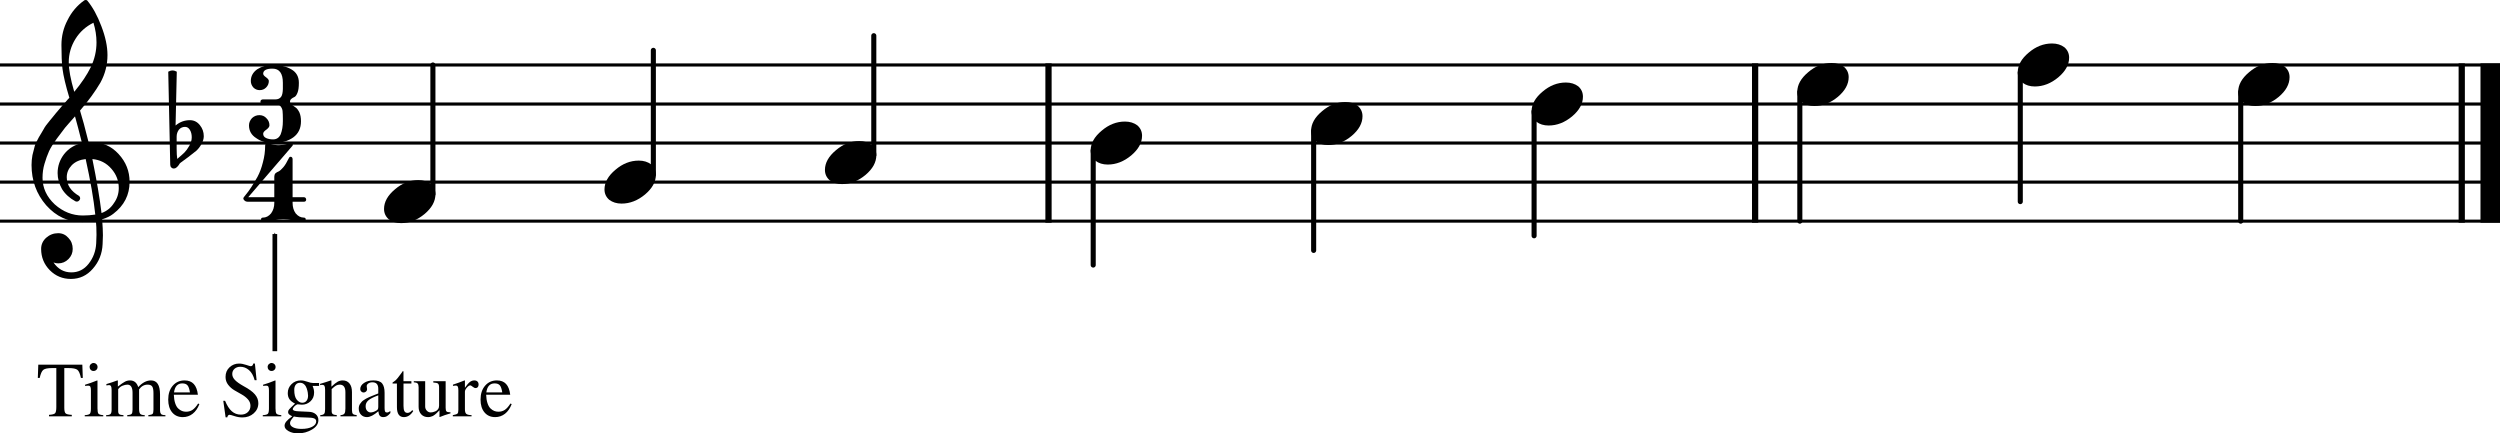 <?xml version="1.0" encoding="UTF-8" standalone="no"?>
<svg
   xmlns:dc="http://purl.org/dc/elements/1.1/"
   xmlns:cc="http://creativecommons.org/ns#"
   xmlns:rdf="http://www.w3.org/1999/02/22-rdf-syntax-ns#"
   xmlns:svg="http://www.w3.org/2000/svg"
   xmlns="http://www.w3.org/2000/svg"
   xmlns:sodipodi="http://sodipodi.sourceforge.net/DTD/sodipodi-0.dtd"
   xmlns:inkscape="http://www.inkscape.org/namespaces/inkscape"
   width="1600.928"
   height="277.516"
   viewBox="0 0 1600.928 277.516"
   version="1.2"
   id="svg70"
   sodipodi:docname="time-signature.svg"
   inkscape:version="0.92.4 (5da689c313, 2019-01-14)">
  <defs
     id="defs74">
    <marker
       inkscape:stockid="Arrow1Mend"
       orient="auto"
       refY="0"
       refX="0"
       id="Arrow1Mend"
       style="overflow:visible"
       inkscape:isstock="true">
      <path
         id="path894"
         d="M 0,0 5,-5 -12.5,0 5,5 Z"
         style="fill:#000000;fill-opacity:1;fill-rule:evenodd;stroke:#000000;stroke-width:1pt;stroke-opacity:1"
         transform="matrix(-0.4,0,0,-0.4,-4,0)"
         inkscape:connector-curvature="0" />
    </marker>
    <marker
       inkscape:stockid="Arrow1Lend"
       orient="auto"
       refY="0"
       refX="0"
       id="Arrow1Lend"
       style="overflow:visible"
       inkscape:isstock="true">
      <path
         id="path888"
         d="M 0,0 5,-5 -12.5,0 5,5 Z"
         style="fill:#000000;fill-opacity:1;fill-rule:evenodd;stroke:#000000;stroke-width:1pt;stroke-opacity:1"
         transform="matrix(-0.8,0,0,-0.8,-10,0)"
         inkscape:connector-curvature="0" />
    </marker>
    <marker
       inkscape:stockid="Arrow2Lend"
       orient="auto"
       refY="0"
       refX="0"
       id="Arrow2Lend"
       style="overflow:visible"
       inkscape:isstock="true">
      <path
         id="path906"
         style="fill:#000000;fill-opacity:1;fill-rule:evenodd;stroke:#000000;stroke-width:0.625;stroke-linejoin:round;stroke-opacity:1"
         d="M 8.719,4.034 -2.207,0.016 8.719,-4.002 c -1.745,2.372 -1.735,5.617 -6e-7,8.035 z"
         transform="matrix(-1.1,0,0,-1.1,-1.1,0)"
         inkscape:connector-curvature="0" />
    </marker>
  </defs>
  <sodipodi:namedview
     pagecolor="#ffffff"
     bordercolor="#666666"
     borderopacity="1"
     objecttolerance="10"
     gridtolerance="10"
     guidetolerance="10"
     inkscape:pageopacity="0"
     inkscape:pageshadow="2"
     inkscape:window-width="1920"
     inkscape:window-height="1017"
     id="namedview72"
     showgrid="false"
     fit-margin-top="0"
     fit-margin-left="0"
     fit-margin-right="0"
     fit-margin-bottom="0"
     inkscape:zoom="0.33712566"
     inkscape:cx="776.69971"
     inkscape:cy="106.00765"
     inkscape:window-x="-8"
     inkscape:window-y="-8"
     inkscape:window-maximized="1"
     inkscape:current-layer="svg70" />
  <title
     id="title2">measures</title>
  <desc
     id="desc4">Generated by MuseScore 3.0.5</desc>
  <polyline
     class="StaffLines"
     points="141.732,316.732 1742.66,316.732"
     id="polyline6"
     style="fill:none;stroke:#000000;stroke-width:2;stroke-linejoin:bevel"
     transform="translate(-141.732,-275.123)" />
  <polyline
     class="StaffLines"
     points="141.732,341.732 1742.66,341.732"
     id="polyline8"
     style="fill:none;stroke:#000000;stroke-width:2;stroke-linejoin:bevel"
     transform="translate(-141.732,-275.123)" />
  <polyline
     class="StaffLines"
     points="141.732,366.732 1742.66,366.732"
     id="polyline10"
     style="fill:none;stroke:#000000;stroke-width:2;stroke-linejoin:bevel"
     transform="translate(-141.732,-275.123)" />
  <polyline
     class="StaffLines"
     points="141.732,391.732 1742.66,391.732"
     id="polyline12"
     style="fill:none;stroke:#000000;stroke-width:2;stroke-linejoin:bevel"
     transform="translate(-141.732,-275.123)" />
  <polyline
     class="StaffLines"
     points="141.732,416.732 1742.66,416.732"
     id="polyline14"
     style="fill:none;stroke:#000000;stroke-width:2;stroke-linejoin:bevel"
     transform="translate(-141.732,-275.123)" />
  <polyline
     class="BarLine"
     points="1718.16,315.732 1718.16,417.732"
     id="polyline16"
     style="fill:none;stroke:#000000;stroke-width:4;stroke-linejoin:bevel"
     transform="translate(-141.732,-275.123)" />
  <polyline
     class="BarLine"
     points="1736.41,315.732 1736.41,417.732"
     id="polyline18"
     style="fill:none;stroke:#000000;stroke-width:12.5;stroke-linejoin:bevel"
     transform="translate(-141.732,-275.123)" />
  <polyline
     class="BarLine"
     points="1265.66,315.732 1265.66,417.732"
     id="polyline20"
     style="fill:none;stroke:#000000;stroke-width:4;stroke-linejoin:bevel"
     transform="translate(-141.732,-275.123)" />
  <polyline
     class="BarLine"
     points="813.163,315.732 813.163,417.732"
     id="polyline22"
     style="fill:none;stroke:#000000;stroke-width:4;stroke-linejoin:bevel"
     transform="translate(-141.732,-275.123)" />
  <polyline
     class="Stem"
     points="1576.62,333.928 1576.62,416.732"
     id="polyline24"
     style="fill:none;stroke:#000000;stroke-width:3.25;stroke-linecap:round;stroke-linejoin:bevel"
     transform="translate(-141.732,-275.123)" />
  <polyline
     class="Stem"
     points="1435.46,321.428 1435.46,404.232"
     id="polyline26"
     style="fill:none;stroke:#000000;stroke-width:3.25;stroke-linecap:round;stroke-linejoin:bevel"
     transform="translate(-141.732,-275.123)" />
  <polyline
     class="Stem"
     points="1294.29,333.928 1294.29,416.732"
     id="polyline28"
     style="fill:none;stroke:#000000;stroke-width:3.25;stroke-linecap:round;stroke-linejoin:bevel"
     transform="translate(-141.732,-275.123)" />
  <polyline
     class="Stem"
     points="1124.12,346.428 1124.12,426.107"
     id="polyline30"
     style="fill:none;stroke:#000000;stroke-width:3.25;stroke-linecap:round;stroke-linejoin:bevel"
     transform="translate(-141.732,-275.123)" />
  <polyline
     class="Stem"
     points="982.955,358.928 982.955,435.482"
     id="polyline32"
     style="fill:none;stroke:#000000;stroke-width:3.25;stroke-linecap:round;stroke-linejoin:bevel"
     transform="translate(-141.732,-275.123)" />
  <polyline
     class="Stem"
     points="841.788,371.428 841.788,444.857"
     id="polyline34"
     style="fill:none;stroke:#000000;stroke-width:3.25;stroke-linecap:round;stroke-linejoin:bevel"
     transform="translate(-141.732,-275.123)" />
  <polyline
     class="Stem"
     points="701.285,374.537 701.285,297.982"
     id="polyline36"
     style="fill:none;stroke:#000000;stroke-width:3.25;stroke-linecap:round;stroke-linejoin:bevel"
     transform="translate(-141.732,-275.123)" />
  <polyline
     class="Stem"
     points="560.118,387.037 560.118,307.357"
     id="polyline38"
     style="fill:none;stroke:#000000;stroke-width:3.25;stroke-linecap:round;stroke-linejoin:bevel"
     transform="translate(-141.732,-275.123)" />
  <polyline
     class="Stem"
     points="418.951,399.537 418.951,316.732"
     id="polyline40"
     style="fill:none;stroke:#000000;stroke-width:3.25;stroke-linecap:round;stroke-linejoin:bevel"
     transform="translate(-141.732,-275.123)" />
  <path
     class="Note"
     d="m 1455.238,40.344 c 3.12,0 5.76,0.812 7.92,2.437 2.01,1.761 3.01,3.974 3.01,6.641 0,4.489 -2.3,8.687 -6.92,12.594 -4.69,3.906 -9.7,5.859 -15.05,5.859 -3.12,0 -5.76,-0.812 -7.9,-2.437 -2.02,-1.761 -3.03,-3.974 -3.03,-6.641 0,-4.49 2.34,-8.688 7.03,-12.594 4.56,-3.906 9.54,-5.859 14.94,-5.859"
     id="path42"
     inkscape:connector-curvature="0" />
  <path
     class="Note"
     d="m 1314.068,27.844 c 3.12,0 5.76,0.812 7.92,2.437 2.01,1.761 3.02,3.974 3.02,6.641 0,4.489 -2.31,8.687 -6.93,12.594 -4.68,3.906 -9.7,5.859 -15.04,5.859 -3.13,0 -5.76,-0.812 -7.91,-2.437 -2.02,-1.761 -3.03,-3.974 -3.03,-6.641 0,-4.49 2.34,-8.688 7.03,-12.594 4.56,-3.906 9.54,-5.859 14.94,-5.859"
     id="path44"
     inkscape:connector-curvature="0" />
  <path
     class="Note"
     d="m 1172.898,40.344 c 3.13,0 5.77,0.812 7.92,2.437 2.01,1.761 3.02,3.974 3.02,6.641 0,4.489 -2.31,8.687 -6.92,12.594 -4.69,3.906 -9.71,5.859 -15.05,5.859 -3.12,0 -5.76,-0.812 -7.91,-2.437 -2.02,-1.761 -3.03,-3.974 -3.03,-6.641 0,-4.49 2.35,-8.688 7.03,-12.594 4.57,-3.906 9.55,-5.859 14.94,-5.859"
     id="path46"
     inkscape:connector-curvature="0" />
  <path
     class="Note"
     d="m 1002.738,52.844 c 3.12,0 5.76,0.812 7.92,2.437 2.01,1.761 3.01,3.974 3.01,6.641 0,4.489 -2.3,8.687 -6.92,12.594 -4.69,3.906 -9.7,5.859 -15.05,5.859 -3.12,0 -5.76,-0.812 -7.9,-2.437 -2.02,-1.761 -3.03,-3.974 -3.03,-6.641 0,-4.49 2.34,-8.688 7.03,-12.594 4.56,-3.906 9.54,-5.859 14.94,-5.859"
     id="path48"
     inkscape:connector-curvature="0" />
  <path
     class="Note"
     d="m 861.568,65.344 c 3.12,0 5.76,0.812 7.92,2.437 2.01,1.761 3.02,3.974 3.02,6.641 0,4.49 -2.31,8.687 -6.93,12.594 -4.68,3.906 -9.699,5.859 -15.043,5.859 -3.125,0 -5.76,-0.812 -7.906,-2.437 -2.021,-1.761 -3.031,-3.974 -3.031,-6.641 0,-4.49 2.343,-8.688 7.031,-12.594 4.562,-3.906 9.541,-5.859 14.939,-5.859"
     id="path50"
     inkscape:connector-curvature="0" />
  <path
     class="Note"
     d="m 720.399,77.844 c 3.125,0 5.766,0.812 7.922,2.437 2.011,1.761 3.016,3.974 3.016,6.641 0,4.49 -2.307,8.687 -6.922,12.594 -4.687,3.906 -9.703,5.859 -15.047,5.859 -3.125,0 -5.76,-0.812 -7.906,-2.437 -2.021,-1.761 -3.031,-3.974 -3.031,-6.641 0,-4.49 2.343,-8.688 7.031,-12.594 4.562,-3.906 9.542,-5.859 14.937,-5.859"
     id="path52"
     inkscape:connector-curvature="0" />
  <path
     class="Note"
     d="m 550.233,90.344 c 3.125,0 5.765,0.812 7.921,2.437 2.011,1.761 3.016,3.974 3.016,6.641 0,4.49 -2.307,8.687 -6.922,12.594 -4.687,3.906 -9.703,5.859 -15.047,5.859 -3.125,0 -5.76,-0.812 -7.906,-2.437 -2.021,-1.761 -3.031,-3.974 -3.031,-6.641 0,-4.49 2.344,-8.688 7.031,-12.594 4.563,-3.906 9.542,-5.859 14.938,-5.859"
     id="path54"
     inkscape:connector-curvature="0" />
  <path
     class="Note"
     d="m 409.066,102.844 c 3.125,0 5.765,0.812 7.922,2.437 2.01,1.761 3.015,3.974 3.015,6.641 0,4.49 -2.307,8.687 -6.922,12.594 -4.687,3.906 -9.703,5.859 -15.047,5.859 -3.125,0 -5.76,-0.812 -7.906,-2.437 -2.021,-1.761 -3.031,-3.974 -3.031,-6.641 0,-4.49 2.344,-8.688 7.031,-12.594 4.563,-3.906 9.542,-5.859 14.938,-5.859"
     id="path56"
     inkscape:connector-curvature="0" />
  <path
     class="Note"
     d="m 267.899,115.344 c 3.125,0 5.766,0.812 7.922,2.437 2.01,1.761 3.015,3.974 3.015,6.641 0,4.49 -2.307,8.687 -6.921,12.594 -4.688,3.906 -9.704,5.859 -15.047,5.859 -3.125,0 -5.761,-0.812 -7.907,-2.437 -2.02,-1.761 -3.031,-3.974 -3.031,-6.641 0,-4.49 2.344,-8.688 7.031,-12.594 4.563,-3.906 9.542,-5.859 14.938,-5.859"
     id="path58"
     inkscape:connector-curvature="0" />
  <path
     class="Clef"
     d="m 56.719,91.016 c 0,0 0.198,0 0.594,0 0.26,-0.063 0.484,-0.094 0.672,-0.094 7.291,0 13.281,2.573 17.968,7.719 4.688,5.073 7.032,10.994 7.032,17.765 0,8.407 -3.479,15.245 -10.438,20.516 -1.823,1.437 -4.203,2.609 -7.14,3.516 0.333,4.229 0.5,7.645 0.5,10.25 0,0.52 -0.068,2.411 -0.204,5.671 -0.26,6.053 -2.343,11.292 -6.25,15.719 -3.77,4.365 -8.458,6.547 -14.062,6.547 -5.271,0 -9.76,-1.854 -13.469,-5.562 -3.719,-3.782 -5.578,-8.339 -5.578,-13.672 0,-2.802 1.078,-5.183 3.234,-7.141 2.209,-1.948 4.776,-2.922 7.704,-2.922 2.604,0 4.786,1.011 6.546,3.031 1.823,1.886 2.735,4.23 2.735,7.032 0,2.531 -0.912,4.708 -2.735,6.531 -1.822,1.823 -4.005,2.734 -6.546,2.734 -1.042,0 -2.047,-0.192 -3.016,-0.578 2.865,4.229 6.672,6.344 11.422,6.344 4.489,0 8.166,-1.823 11.031,-5.469 3,-3.771 4.63,-8.166 4.891,-13.187 0.125,-3.125 0.187,-4.912 0.187,-5.36 0,-3.646 -0.13,-6.64 -0.39,-8.984 -3.25,0.521 -6.146,0.781 -8.688,0.781 -9.052,0 -16.766,-3.583 -23.141,-10.75 -6.25,-7.229 -9.375,-15.823 -9.375,-25.781 0,-2.083 0.193,-4.198 0.579,-6.344 0.395,-1.76 0.885,-3.682 1.468,-5.765 0.323,-1.178 1.203,-3.068 2.641,-5.672 0.521,-0.782 1.107,-1.758 1.758,-2.93 0.651,-1.172 1.107,-1.951 1.367,-2.336 0.646,-1.302 1.911,-3.062 3.797,-5.281 0.521,-0.584 1.06,-1.232 1.617,-1.945 0.557,-0.714 1.031,-1.3 1.422,-1.758 0.39,-0.459 0.682,-0.818 0.875,-1.078 0.193,-0.261 1.659,-1.985 4.398,-5.172 0.646,-0.657 1.279,-1.357 1.899,-2.102 0.62,-0.745 1.125,-1.331 1.515,-1.758 0.391,-0.427 0.685,-0.734 0.883,-0.922 C 42.078,54.859 40.61,48.672 40.016,44.047 39.568,40.339 39.344,35.26 39.344,28.813 39.344,23.146 40.646,17.839 43.25,12.891 45.782,7.755 49.328,3.557 53.891,0.297 54.151,0.099 54.474,0 54.86,0 c 0.458,0 0.786,0.099 0.984,0.297 3.51,4.229 6.537,9.729 9.078,16.5 2.604,6.771 3.906,12.927 3.906,18.469 0,6.25 -1.494,12.109 -4.484,17.578 -3.385,5.791 -7.75,11.781 -13.094,17.969 1.365,4.291 3.188,11.026 5.469,20.203 m 8.297,45.422 c 3.385,-1.24 6.026,-3.355 7.922,-6.344 2.083,-2.865 3.125,-6.089 3.125,-9.672 0,-4.625 -1.563,-8.729 -4.688,-12.313 -3.198,-3.708 -7.271,-5.791 -12.218,-6.25 2.802,13.74 4.755,25.266 5.859,34.579 M 27.235,113.875 c 0,6.448 2.604,12.115 7.812,17 5.334,4.75 11.323,7.125 17.969,7.125 2.729,0 5.396,-0.198 8,-0.594 -1.042,-9.896 -3.094,-21.744 -6.156,-35.547 -3.709,0.396 -6.667,1.698 -8.875,3.907 -2.157,2.281 -3.235,4.854 -3.235,7.718 0,4.948 2.641,8.954 7.922,12.016 0.448,0.458 0.672,0.948 0.672,1.469 0,0.521 -0.224,1.005 -0.672,1.453 -0.396,0.458 -0.885,0.687 -1.469,0.687 -0.062,0 -0.354,-0.062 -0.875,-0.187 -3.718,-2.021 -6.583,-4.625 -8.593,-7.813 -1.896,-3.395 -2.844,-6.817 -2.844,-10.265 0,-4.49 1.401,-8.557 4.203,-12.203 2.927,-3.646 6.734,-5.99 11.422,-7.032 -1.823,-7.291 -3.318,-12.989 -4.484,-17.093 -1.042,1.177 -2.295,2.593 -3.758,4.25 -1.464,1.656 -2.326,2.651 -2.586,2.984 -2.344,3.052 -4.136,5.427 -5.375,7.125 -2.219,3.063 -3.849,5.698 -4.891,7.906 -1.104,2.479 -2.078,5.183 -2.922,8.11 -0.843,2.802 -1.265,5.797 -1.265,8.984 M 59.844,14.563 c -4.885,2.406 -8.724,5.854 -11.516,10.343 -2.864,4.625 -4.296,9.604 -4.296,14.938 0,4.687 1.171,11.005 3.515,18.953 4.688,-5.667 8.203,-10.906 10.547,-15.719 2.469,-5.083 3.703,-10.39 3.703,-15.922 0,-4.166 -0.651,-8.364 -1.953,-12.593"
     id="path60"
     inkscape:connector-curvature="0" />
  <path
     class="KeySig"
     d="m 113.118,87.5 v 7.719 c 0,2.739 0.13,4.922 0.39,6.547 2.146,-1.823 3.677,-3.188 4.594,-4.094 1.042,-1.042 2.083,-2.477 3.125,-4.305 1.042,-1.828 1.562,-3.653 1.562,-5.476 0,-1.823 -0.39,-3.386 -1.171,-4.688 -0.782,-1.302 -1.823,-1.953 -3.125,-1.953 -1.563,0 -2.865,0.589 -3.907,1.766 -0.979,1.302 -1.468,2.797 -1.468,4.484 m -4.11,17.875 -1.265,-59.469 c 0.916,-0.521 1.83,-0.781 2.742,-0.781 0.911,0 1.82,0.26 2.726,0.781 l -0.781,34.469 c 2.667,-2.281 5.729,-3.422 9.188,-3.422 2.531,0 4.643,1.042 6.335,3.125 1.693,2.084 2.54,4.464 2.54,7.141 0,1.687 -0.553,3.479 -1.657,5.375 -1.041,1.75 -2.146,3.114 -3.312,4.094 -0.656,0.52 -2.318,1.822 -4.985,3.906 -0.781,0.583 -1.708,1.265 -2.781,2.047 -1.073,0.781 -1.739,1.271 -2,1.468 -0.458,0.261 -0.885,0.782 -1.281,1.563 -0.448,0.656 -0.969,1.208 -1.563,1.656 -0.448,0.396 -0.997,0.594 -1.648,0.594 -0.651,0 -1.175,-0.229 -1.57,-0.688 -0.459,-0.458 -0.688,-1.078 -0.688,-1.859"
     id="path62"
     inkscape:connector-curvature="0" />
  <path
     class="TimeSig"
     d="m 185.711,65.141 c 0,0.656 0.36,1.276 1.078,1.859 1.042,0.781 1.855,1.37 2.438,1.766 0.781,0.448 1.599,1.489 2.453,3.125 0.708,1.562 1.063,3.479 1.063,5.75 0,4.5 -1.657,7.953 -4.969,10.359 -3.386,2.406 -7.682,3.609 -12.891,3.609 -4.239,0 -7.823,-1.041 -10.75,-3.125 -3.125,-1.948 -4.687,-4.682 -4.687,-8.203 0,-1.687 0.651,-3.25 1.953,-4.687 1.364,-1.24 2.927,-1.86 4.687,-1.86 1.823,0 3.323,0.651 4.5,1.954 1.302,1.239 1.953,2.77 1.953,4.593 0,0.844 -0.651,1.755 -1.953,2.735 -1.375,0.916 -2.062,1.797 -2.062,2.64 0,1.24 0.62,2.151 1.859,2.735 1.24,0.583 2.74,0.875 4.5,0.875 2.271,0 3.896,-1.105 4.875,-3.313 0.917,-2.417 1.375,-5.187 1.375,-8.312 v -1.657 c 0,-1.885 -0.068,-3.546 -0.203,-4.984 -0.125,-1.104 -0.578,-2.109 -1.359,-3.016 -0.719,-0.916 -1.86,-1.375 -3.422,-1.375 h -8.016 c -0.906,0 -1.359,-0.489 -1.359,-1.468 0,-0.844 0.453,-1.334 1.359,-1.469 h 8.016 c 1.823,0 3.125,-0.583 3.906,-1.75 0.646,-0.917 1.005,-2.547 1.078,-4.891 v -3.218 -0.782 c 0,-6.052 -2.213,-9.078 -6.64,-9.078 -3.907,0 -5.896,1.073 -5.969,3.219 0,0.719 0.62,1.5 1.859,2.344 1.177,0.843 1.766,1.625 1.766,2.343 0,1.625 -0.589,3.026 -1.766,4.204 -1.104,1.104 -2.469,1.656 -4.094,1.656 -1.562,0 -2.901,-0.552 -4.015,-1.656 -1.104,-1.24 -1.656,-2.641 -1.656,-4.204 0,-3.062 1.369,-5.567 4.109,-7.515 2.865,-1.823 6.12,-2.735 9.766,-2.735 4.875,0 8.911,0.943 12.109,2.829 3.187,1.822 4.781,4.687 4.781,8.593 0,2.802 -0.291,4.917 -0.875,6.344 -0.594,1.5 -1.245,2.411 -1.953,2.734 -0.781,0.334 -1.432,0.724 -1.953,1.172 -0.594,0.459 -0.891,1.078 -0.891,1.86"
     id="path64"
     inkscape:connector-curvature="0" />
  <path
     class="TimeSig"
     d="m 178.493,92.961 c 1.947,0 3.606,-0.227 4.976,-0.68 1.37,-0.453 2.248,-0.679 2.633,-0.679 0.458,0 0.818,0.13 1.078,0.39 0.198,0.188 0.328,0.412 0.391,0.672 0,0.136 -0.068,0.333 -0.203,0.594 l -28.407,33.016 h 16.688 V 113.18 c 0,-0.844 0.229,-1.563 0.687,-2.156 0.782,-0.646 1.433,-1.037 1.953,-1.172 0.844,-0.386 1.886,-1.297 3.125,-2.735 1.042,-1.166 2.282,-3.213 3.719,-6.14 0.188,-0.396 0.479,-0.594 0.875,-0.594 0.781,0 1.235,0.458 1.36,1.375 v 24.516 h 7.14 c 0.906,0 1.427,0.484 1.563,1.453 0,0.979 -0.521,1.468 -1.563,1.468 h -7.14 v 0.782 c 0,2.604 0.651,4.817 1.953,6.64 1.5,1.823 3.26,2.735 5.281,2.735 0.781,0 1.172,0.39 1.172,1.172 0,0.781 -0.391,1.171 -1.172,1.171 -1.365,0 -3.578,-0.192 -6.641,-0.578 -2.802,-0.458 -4.984,-0.687 -6.547,-0.687 -1.625,0 -3.807,0.229 -6.546,0.687 -2.928,0.386 -5.105,0.578 -6.532,0.578 -0.781,0 -1.172,-0.39 -1.172,-1.171 0,-0.782 0.391,-1.172 1.172,-1.172 2.011,0 3.766,-0.912 5.266,-2.735 1.365,-1.885 2.047,-4.099 2.047,-6.64 v -0.782 h -16.688 c -1.114,0 -1.896,-0.26 -2.343,-0.781 -0.532,-0.385 -0.797,-0.906 -0.797,-1.562 0,-0.198 0.489,-0.881 1.468,-2.047 1.115,-1.302 2.287,-2.896 3.516,-4.781 1.438,-2.219 2.807,-4.5 4.109,-6.844 1.428,-2.667 2.568,-5.729 3.422,-9.188 0.969,-3.51 1.453,-7.088 1.453,-10.734 0,-1.042 0.459,-1.563 1.375,-1.563 0.198,0 0.62,0.099 1.266,0.297 0.198,0.063 0.607,0.159 1.227,0.289 0.619,0.131 1.122,0.258 1.507,0.383 1.178,0.198 2.287,0.297 3.329,0.297"
     id="path66"
     inkscape:connector-curvature="0" />
  <path
     class="StaffText"
     d="m 36.063,235.703 h -2.688 c -2.802,0 -4.679,0.378 -5.632,1.133 -0.954,0.755 -1.727,2.482 -2.321,5.18 h -1.203 l 0.297,-8.516 h 28.203 l 0.297,8.516 h -1.188 c -0.572,-2.729 -1.333,-4.464 -2.281,-5.203 -0.948,-0.74 -2.838,-1.11 -5.672,-1.11 h -2.703 v 25.469 c 0,1.833 0.284,3.016 0.852,3.547 0.567,0.531 1.883,0.844 3.945,0.937 v 0.954 h -14.594 v -0.954 c 2.063,-0.135 3.36,-0.476 3.891,-1.023 0.531,-0.547 0.797,-1.883 0.797,-4.008 v -24.922 m 20.5,11.25 c -0.729,0 -1.427,0.052 -2.094,0.157 v -0.75 c 2.333,-0.667 4.917,-1.584 7.75,-2.75 l 0.203,0.156 v 17.75 c 0,1.791 0.209,2.929 0.625,3.414 0.417,0.484 1.443,0.794 3.078,0.93 v 0.75 h -11.859 v -0.75 c 1.74,-0.105 2.833,-0.407 3.281,-0.907 0.448,-0.5 0.672,-1.646 0.672,-3.437 v -11.61 c 0,-1.093 -0.125,-1.859 -0.375,-2.296 -0.25,-0.438 -0.677,-0.657 -1.281,-0.657 m 3.312,-14.5 c 0.73,0 1.344,0.25 1.844,0.75 0.5,0.5 0.75,1.099 0.75,1.797 0,0.74 -0.25,1.352 -0.75,1.836 -0.5,0.484 -1.114,0.727 -1.844,0.727 -0.708,0 -1.302,-0.25 -1.781,-0.75 -0.479,-0.5 -0.719,-1.102 -0.719,-1.805 0,-0.703 0.25,-1.305 0.75,-1.805 0.5,-0.5 1.084,-0.75 1.75,-0.75 m 8.25,14.36 v -0.86 c 2.396,-0.698 4.73,-1.479 7,-2.343 l 0.344,0.093 v 3.844 c 2.063,-1.604 3.594,-2.661 4.594,-3.172 1,-0.51 2.052,-0.765 3.156,-0.765 2.636,0 4.401,1.432 5.297,4.296 2.604,-2.864 5.323,-4.296 8.156,-4.296 3.865,0 5.797,2.989 5.797,8.968 v 10.25 c 0,1.854 0.719,2.834 2.156,2.938 l 1.297,0.094 v 0.75 h -10.953 v -0.75 c 1.469,-0.167 2.386,-0.448 2.75,-0.844 0.365,-0.396 0.547,-1.308 0.547,-2.735 v -10.5 c 0,-2.052 -0.266,-3.476 -0.797,-4.273 -0.531,-0.797 -1.516,-1.195 -2.953,-1.195 -2.198,0 -4.016,1.01 -5.453,3.031 v 12.531 c 0,1.563 0.242,2.61 0.726,3.141 0.485,0.531 1.446,0.812 2.883,0.844 v 0.75 h -11.203 v -0.75 c 1.438,-0.105 2.365,-0.37 2.781,-0.797 0.417,-0.427 0.625,-1.339 0.625,-2.735 v -10.797 c 0,-3.479 -1.104,-5.218 -3.312,-5.218 -0.927,0 -1.966,0.231 -3.117,0.695 -1.151,0.464 -2.076,1.211 -2.774,2.242 v 14.016 c 0,0.969 0.232,1.627 0.696,1.976 0.463,0.349 1.362,0.555 2.695,0.618 v 0.75 h -11.094 v -0.75 c 1.396,-0.032 2.328,-0.279 2.797,-0.743 0.469,-0.463 0.703,-1.377 0.703,-2.742 v -12.578 c 0,-1.198 -0.125,-2.029 -0.375,-2.492 -0.25,-0.464 -0.708,-0.695 -1.375,-0.695 -0.5,0 -1.031,0.067 -1.594,0.203 m 43.188,5.953 c 0.073,2.094 0.359,3.898 0.859,5.414 0.5,1.515 1.149,2.648 1.946,3.398 0.796,0.75 1.604,1.284 2.421,1.602 0.818,0.318 1.68,0.476 2.586,0.476 1.594,0 2.982,-0.398 4.164,-1.195 1.183,-0.797 2.378,-2.148 3.586,-4.055 l 0.797,0.36 c -1.031,2.698 -2.463,4.763 -4.297,6.195 -1.833,1.432 -3.937,2.149 -6.312,2.149 -2.865,0 -5.138,-1.008 -6.82,-3.024 -1.683,-2.016 -2.524,-4.742 -2.524,-8.18 0,-3.698 0.974,-6.671 2.922,-8.921 1.948,-2.25 4.458,-3.375 7.531,-3.375 2.531,0 4.498,0.757 5.899,2.273 1.401,1.516 2.284,3.81 2.648,6.883 h -15.406 m 0.109,-1.5 h 10.203 c -0.333,-2.167 -0.851,-3.667 -1.554,-4.5 -0.703,-0.834 -1.821,-1.25 -3.352,-1.25 -3,0 -4.766,1.916 -5.297,5.75 m 48.953,8.594 c 0,-1.563 -0.552,-2.954 -1.656,-4.172 -1.104,-1.219 -2.437,-2.261 -4,-3.125 -1.562,-0.865 -3.12,-1.756 -4.672,-2.672 -1.552,-0.917 -2.877,-2.094 -3.976,-3.531 -1.099,-1.438 -1.649,-3.105 -1.649,-5 0,-2.532 0.857,-4.589 2.571,-6.172 1.713,-1.584 3.737,-2.375 6.07,-2.375 1.406,0 2.924,0.281 4.555,0.843 1.63,0.563 2.612,0.844 2.945,0.844 0.875,0 1.411,-0.562 1.609,-1.687 h 1.047 l 1.094,10.64 h -1.25 c -0.792,-2.927 -2.013,-5.091 -3.664,-6.492 -1.651,-1.401 -3.477,-2.101 -5.477,-2.101 -1.531,0 -2.781,0.432 -3.75,1.296 -0.969,0.865 -1.453,1.98 -1.453,3.344 0,1.344 0.568,2.615 1.703,3.813 1.136,1.198 3.016,2.531 5.641,4 3.302,1.76 5.687,3.5 7.156,5.218 1.469,1.719 2.203,3.61 2.203,5.672 0,2.573 -0.984,4.735 -2.953,6.485 -1.969,1.75 -4.385,2.625 -7.25,2.625 -1.667,0 -3.359,-0.284 -5.078,-0.852 -1.719,-0.568 -2.776,-0.851 -3.172,-0.851 -0.364,0 -0.68,0.158 -0.945,0.476 -0.266,0.318 -0.419,0.711 -0.461,1.18 h -1.094 l -1.5,-10.61 h 1.156 c 1.23,3.032 2.662,5.266 4.297,6.704 1.636,1.437 3.568,2.156 5.797,2.156 1.833,0 3.318,-0.526 4.453,-1.578 1.136,-1.052 1.703,-2.412 1.703,-4.078 m 10.188,-12.907 c -0.729,0 -1.427,0.052 -2.094,0.157 v -0.75 c 2.333,-0.667 4.917,-1.584 7.75,-2.75 l 0.203,0.156 v 17.75 c 0,1.791 0.209,2.929 0.625,3.414 0.417,0.484 1.443,0.794 3.078,0.93 v 0.75 h -11.859 v -0.75 c 1.74,-0.105 2.833,-0.407 3.281,-0.907 0.448,-0.5 0.672,-1.646 0.672,-3.437 v -11.61 c 0,-1.093 -0.125,-1.859 -0.375,-2.296 -0.25,-0.438 -0.677,-0.657 -1.281,-0.657 m 3.312,-14.5 c 0.73,0 1.344,0.25 1.844,0.75 0.5,0.5 0.75,1.099 0.75,1.797 0,0.74 -0.25,1.352 -0.75,1.836 -0.5,0.484 -1.114,0.727 -1.844,0.727 -0.708,0 -1.302,-0.25 -1.781,-0.75 -0.479,-0.5 -0.719,-1.102 -0.719,-1.805 0,-0.703 0.25,-1.305 0.75,-1.805 0.5,-0.5 1.084,-0.75 1.75,-0.75 m 10.594,31.453 c 0,-0.635 0.224,-1.218 0.672,-1.75 0.448,-0.531 1.708,-1.765 3.781,-3.703 -1.666,-0.833 -2.859,-1.768 -3.578,-2.804 -0.719,-1.037 -1.078,-2.342 -1.078,-3.914 0,-2.261 0.81,-4.18 2.43,-5.758 1.619,-1.578 3.596,-2.367 5.929,-2.367 1.292,0 2.68,0.276 4.164,0.828 1.485,0.552 2.711,0.828 3.68,0.828 h 3.844 v 1.89 h -4.141 c 0.636,1.438 0.953,2.844 0.953,4.219 0,2.313 -0.776,4.188 -2.328,5.625 -1.552,1.438 -3.38,2.156 -5.484,2.156 -0.396,0 -1.344,-0.083 -2.844,-0.25 -0.667,0.198 -1.333,0.649 -2,1.352 -0.667,0.703 -1,1.305 -1,1.805 0,0.802 1.302,1.25 3.906,1.343 l 6.438,0.297 c 1.833,0.073 3.302,0.591 4.406,1.555 1.104,0.964 1.656,2.232 1.656,3.805 0,2.395 -1.375,4.403 -4.125,6.023 -2.75,1.62 -5.708,2.43 -8.875,2.43 -2.375,0 -4.411,-0.477 -6.109,-1.43 -1.698,-0.953 -2.547,-2.096 -2.547,-3.43 0,-0.927 0.375,-1.849 1.125,-2.765 0.75,-0.917 2.011,-2.026 3.781,-3.328 -1.041,-0.5 -1.744,-0.935 -2.109,-1.305 -0.365,-0.37 -0.547,-0.82 -0.547,-1.352 m 3.703,2.797 c -1.031,1.24 -1.698,2.125 -2,2.657 -0.302,0.531 -0.453,1.083 -0.453,1.656 0,1.094 0.667,1.974 2,2.64 1.333,0.667 3.099,1 5.297,1 2.833,0 5.117,-0.45 6.852,-1.351 1.734,-0.901 2.601,-2.065 2.601,-3.492 0,-0.907 -0.466,-1.542 -1.398,-1.907 -0.933,-0.364 -2.534,-0.546 -4.805,-0.546 -3.365,0 -6.063,-0.219 -8.094,-0.657 m 9.094,-13.359 c 0,-0.563 -0.065,-1.237 -0.195,-2.024 -0.131,-0.786 -0.362,-1.682 -0.696,-2.687 -0.333,-1.005 -0.867,-1.844 -1.601,-2.516 -0.735,-0.672 -1.617,-1.007 -2.649,-1.007 -1.166,0 -2.075,0.403 -2.726,1.21 -0.651,0.808 -0.977,1.925 -0.977,3.352 0,2.875 0.534,4.966 1.602,6.273 1.067,1.308 2.232,1.961 3.492,1.961 1.167,0 2.083,-0.408 2.75,-1.226 0.667,-0.818 1,-1.93 1,-3.336 m 7.703,-6.688 v -0.843 c 2.469,-0.719 4.771,-1.453 6.906,-2.203 l 0.344,0.093 v 3.907 c 1.698,-1.584 3.039,-2.646 4.024,-3.188 0.984,-0.542 2.059,-0.812 3.226,-0.812 1.833,0 3.276,0.653 4.328,1.96 1.052,1.308 1.578,3.138 1.578,5.493 v 11.484 c 0,1.24 0.198,2.068 0.594,2.484 0.396,0.417 1.214,0.693 2.453,0.829 v 0.75 h -10.406 v -0.75 c 1.271,-0.105 2.115,-0.441 2.531,-1.008 0.417,-0.568 0.625,-1.638 0.625,-3.211 v -10.469 c 0,-3.24 -1.219,-4.859 -3.656,-4.859 -0.833,0 -1.599,0.19 -2.297,0.57 -0.698,0.38 -1.646,1.143 -2.844,2.289 v 14.078 c 0,0.906 0.232,1.542 0.696,1.906 0.463,0.365 1.33,0.599 2.601,0.704 v 0.75 h -10.609 v -0.75 c 1.271,-0.105 2.107,-0.399 2.508,-0.883 0.401,-0.485 0.601,-1.446 0.601,-2.883 v -12.422 c 0,-1.24 -0.133,-2.086 -0.398,-2.539 -0.266,-0.453 -0.753,-0.68 -1.461,-0.68 -0.625,0 -1.073,0.068 -1.344,0.203 m 24.75,15.016 c 0,-0.594 0.068,-1.148 0.203,-1.664 0.136,-0.516 0.37,-0.997 0.703,-1.445 0.334,-0.448 0.649,-0.855 0.946,-1.219 0.297,-0.365 0.744,-0.737 1.343,-1.117 0.599,-0.38 1.099,-0.696 1.5,-0.946 0.401,-0.25 1.011,-0.549 1.829,-0.898 0.817,-0.349 1.442,-0.615 1.875,-0.797 0.432,-0.182 1.114,-0.456 2.046,-0.82 0.933,-0.365 1.618,-0.63 2.055,-0.797 v -3.031 c 0,-2.75 -1.266,-4.125 -3.797,-4.125 -1,0 -1.851,0.242 -2.554,0.726 -0.704,0.485 -1.055,1.06 -1.055,1.727 0,0.26 0.042,0.625 0.125,1.094 0.083,0.468 0.125,0.77 0.125,0.906 0,0.562 -0.224,1.052 -0.672,1.469 -0.448,0.416 -0.974,0.625 -1.578,0.625 -0.563,0 -1.06,-0.217 -1.492,-0.649 -0.433,-0.432 -0.649,-0.935 -0.649,-1.508 0,-1.562 0.808,-2.885 2.422,-3.968 1.615,-1.084 3.604,-1.625 5.969,-1.625 2.739,0 4.625,0.656 5.656,1.968 1.031,1.313 1.547,3.313 1.547,6 v 9.703 c 0,1.094 0.109,1.847 0.328,2.258 0.219,0.412 0.609,0.617 1.172,0.617 0.698,0 1.432,-0.312 2.203,-0.937 v 1.297 c -0.864,1 -1.622,1.682 -2.273,2.047 -0.651,0.364 -1.394,0.547 -2.227,0.547 -1.031,0 -1.789,-0.292 -2.273,-0.875 -0.485,-0.584 -0.795,-1.542 -0.93,-2.875 -2.865,2.5 -5.297,3.75 -7.297,3.75 -1.531,0 -2.789,-0.508 -3.773,-1.524 -0.985,-1.016 -1.477,-2.32 -1.477,-3.914 m 12.5,-1.297 v -7.203 c -3,1.094 -5.099,2.154 -6.297,3.18 -1.198,1.026 -1.797,2.268 -1.797,3.726 0,1.365 0.334,2.378 1,3.039 0.667,0.662 1.381,0.993 2.141,0.993 1.135,0 2.354,-0.381 3.656,-1.141 0.531,-0.302 0.88,-0.62 1.047,-0.953 0.167,-0.334 0.25,-0.88 0.25,-1.641 m 21.203,-16.265 v 1.5 h -5.047 v 14.296 c 0,1.573 0.198,2.717 0.594,3.43 0.396,0.714 1.063,1.07 2,1.07 1.031,0 2.031,-0.583 3,-1.75 l 0.656,0.547 c -1.604,2.604 -3.604,3.907 -6,3.907 -2.968,0 -4.453,-2.125 -4.453,-6.375 V 245.61 h -2.656 c -0.135,-0.094 -0.203,-0.204 -0.203,-0.329 0,-0.156 0.052,-0.281 0.156,-0.375 0.104,-0.093 0.297,-0.226 0.578,-0.398 0.281,-0.172 0.623,-0.419 1.024,-0.742 0.401,-0.323 0.95,-0.906 1.648,-1.75 0.698,-0.844 1.464,-1.854 2.297,-3.031 0.531,-0.782 0.865,-1.256 1,-1.422 0.24,0 0.359,0.218 0.359,0.656 v 5.891 h 5.047 m 25.047,19.906 v 0.687 c -2.604,0.74 -4.885,1.526 -6.844,2.36 l -0.203,-0.11 v -4.234 c -0.104,0.094 -0.398,0.391 -0.883,0.891 -0.484,0.5 -0.825,0.846 -1.023,1.039 -0.198,0.192 -0.539,0.487 -1.023,0.882 -0.485,0.396 -0.909,0.68 -1.274,0.852 -0.364,0.172 -0.831,0.336 -1.398,0.492 -0.568,0.156 -1.133,0.235 -1.696,0.235 -1.833,0 -3.302,-0.599 -4.406,-1.797 -1.104,-1.198 -1.656,-2.792 -1.656,-4.782 v -12.546 c 0,-1.157 -0.216,-1.959 -0.649,-2.407 -0.432,-0.448 -1.247,-0.703 -2.445,-0.765 v -0.703 h 7.297 v 16.218 c 0,1.032 0.352,1.92 1.055,2.664 0.703,0.745 1.534,1.118 2.492,1.118 0.375,0 0.812,-0.05 1.312,-0.149 0.5,-0.099 1.073,-0.289 1.719,-0.57 0.646,-0.281 1.195,-0.729 1.649,-1.344 0.453,-0.615 0.679,-1.37 0.679,-2.266 v -11.687 c 0,-1.229 -0.226,-2.042 -0.679,-2.438 -0.454,-0.395 -1.461,-0.63 -3.024,-0.703 v -0.843 h 7.906 v 17.062 c 0,1.167 0.183,1.932 0.547,2.297 0.365,0.364 1.13,0.547 2.297,0.547 h 0.25 m 16.047,-15.5 c -0.5,0 -1.117,-0.292 -1.852,-0.875 -0.734,-0.584 -1.216,-0.875 -1.445,-0.875 -0.667,0 -1.417,0.482 -2.25,1.445 -0.833,0.964 -1.25,1.846 -1.25,2.649 v 11.25 c 0,1.437 0.284,2.406 0.852,2.906 0.567,0.5 1.7,0.781 3.398,0.844 v 0.75 h -12 v -0.75 c 1.604,-0.303 2.596,-0.636 2.977,-1 0.38,-0.365 0.57,-1.183 0.57,-2.454 v -12.5 c 0,-1.093 -0.125,-1.867 -0.375,-2.32 -0.25,-0.453 -0.693,-0.68 -1.328,-0.68 -0.531,0 -1.115,0.068 -1.75,0.204 v -0.797 c 2.667,-0.865 5.135,-1.766 7.406,-2.703 l 0.25,0.093 v 4.61 c 1.229,-1.771 2.279,-2.998 3.149,-3.68 0.869,-0.682 1.82,-1.023 2.851,-1.023 0.865,0 1.539,0.234 2.024,0.703 0.484,0.468 0.726,1.119 0.726,1.953 0,0.698 -0.174,1.247 -0.523,1.648 -0.349,0.401 -0.826,0.602 -1.43,0.602 m 6.797,4.25 c 0.073,2.094 0.359,3.898 0.859,5.414 0.5,1.515 1.149,2.648 1.946,3.398 0.796,0.75 1.604,1.284 2.421,1.602 0.818,0.318 1.68,0.476 2.586,0.476 1.594,0 2.982,-0.398 4.164,-1.195 1.183,-0.797 2.378,-2.148 3.586,-4.055 l 0.797,0.36 c -1.031,2.698 -2.463,4.763 -4.297,6.195 -1.833,1.432 -3.937,2.149 -6.312,2.149 -2.865,0 -5.138,-1.008 -6.82,-3.024 -1.683,-2.016 -2.524,-4.742 -2.524,-8.18 0,-3.698 0.974,-6.671 2.922,-8.921 1.948,-2.25 4.458,-3.375 7.531,-3.375 2.531,0 4.498,0.757 5.899,2.273 1.401,1.516 2.284,3.81 2.648,6.883 h -15.406 m 0.109,-1.5 h 10.203 c -0.333,-2.167 -0.851,-3.667 -1.554,-4.5 -0.703,-0.834 -1.821,-1.25 -3.352,-1.25 -3,0 -4.766,1.916 -5.297,5.75"
     id="path68"
     inkscape:connector-curvature="0" />
  <path
     style="fill:none;stroke:#000000;stroke-width:3;stroke-linecap:butt;stroke-linejoin:miter;stroke-miterlimit:4;stroke-dasharray:none;stroke-opacity:1;marker-end:url(#Arrow1Mend)"
     d="M 175.999,224.896 V 149.874"
     id="path78"
     inkscape:connector-curvature="0"
     sodipodi:nodetypes="cc" />
</svg>
